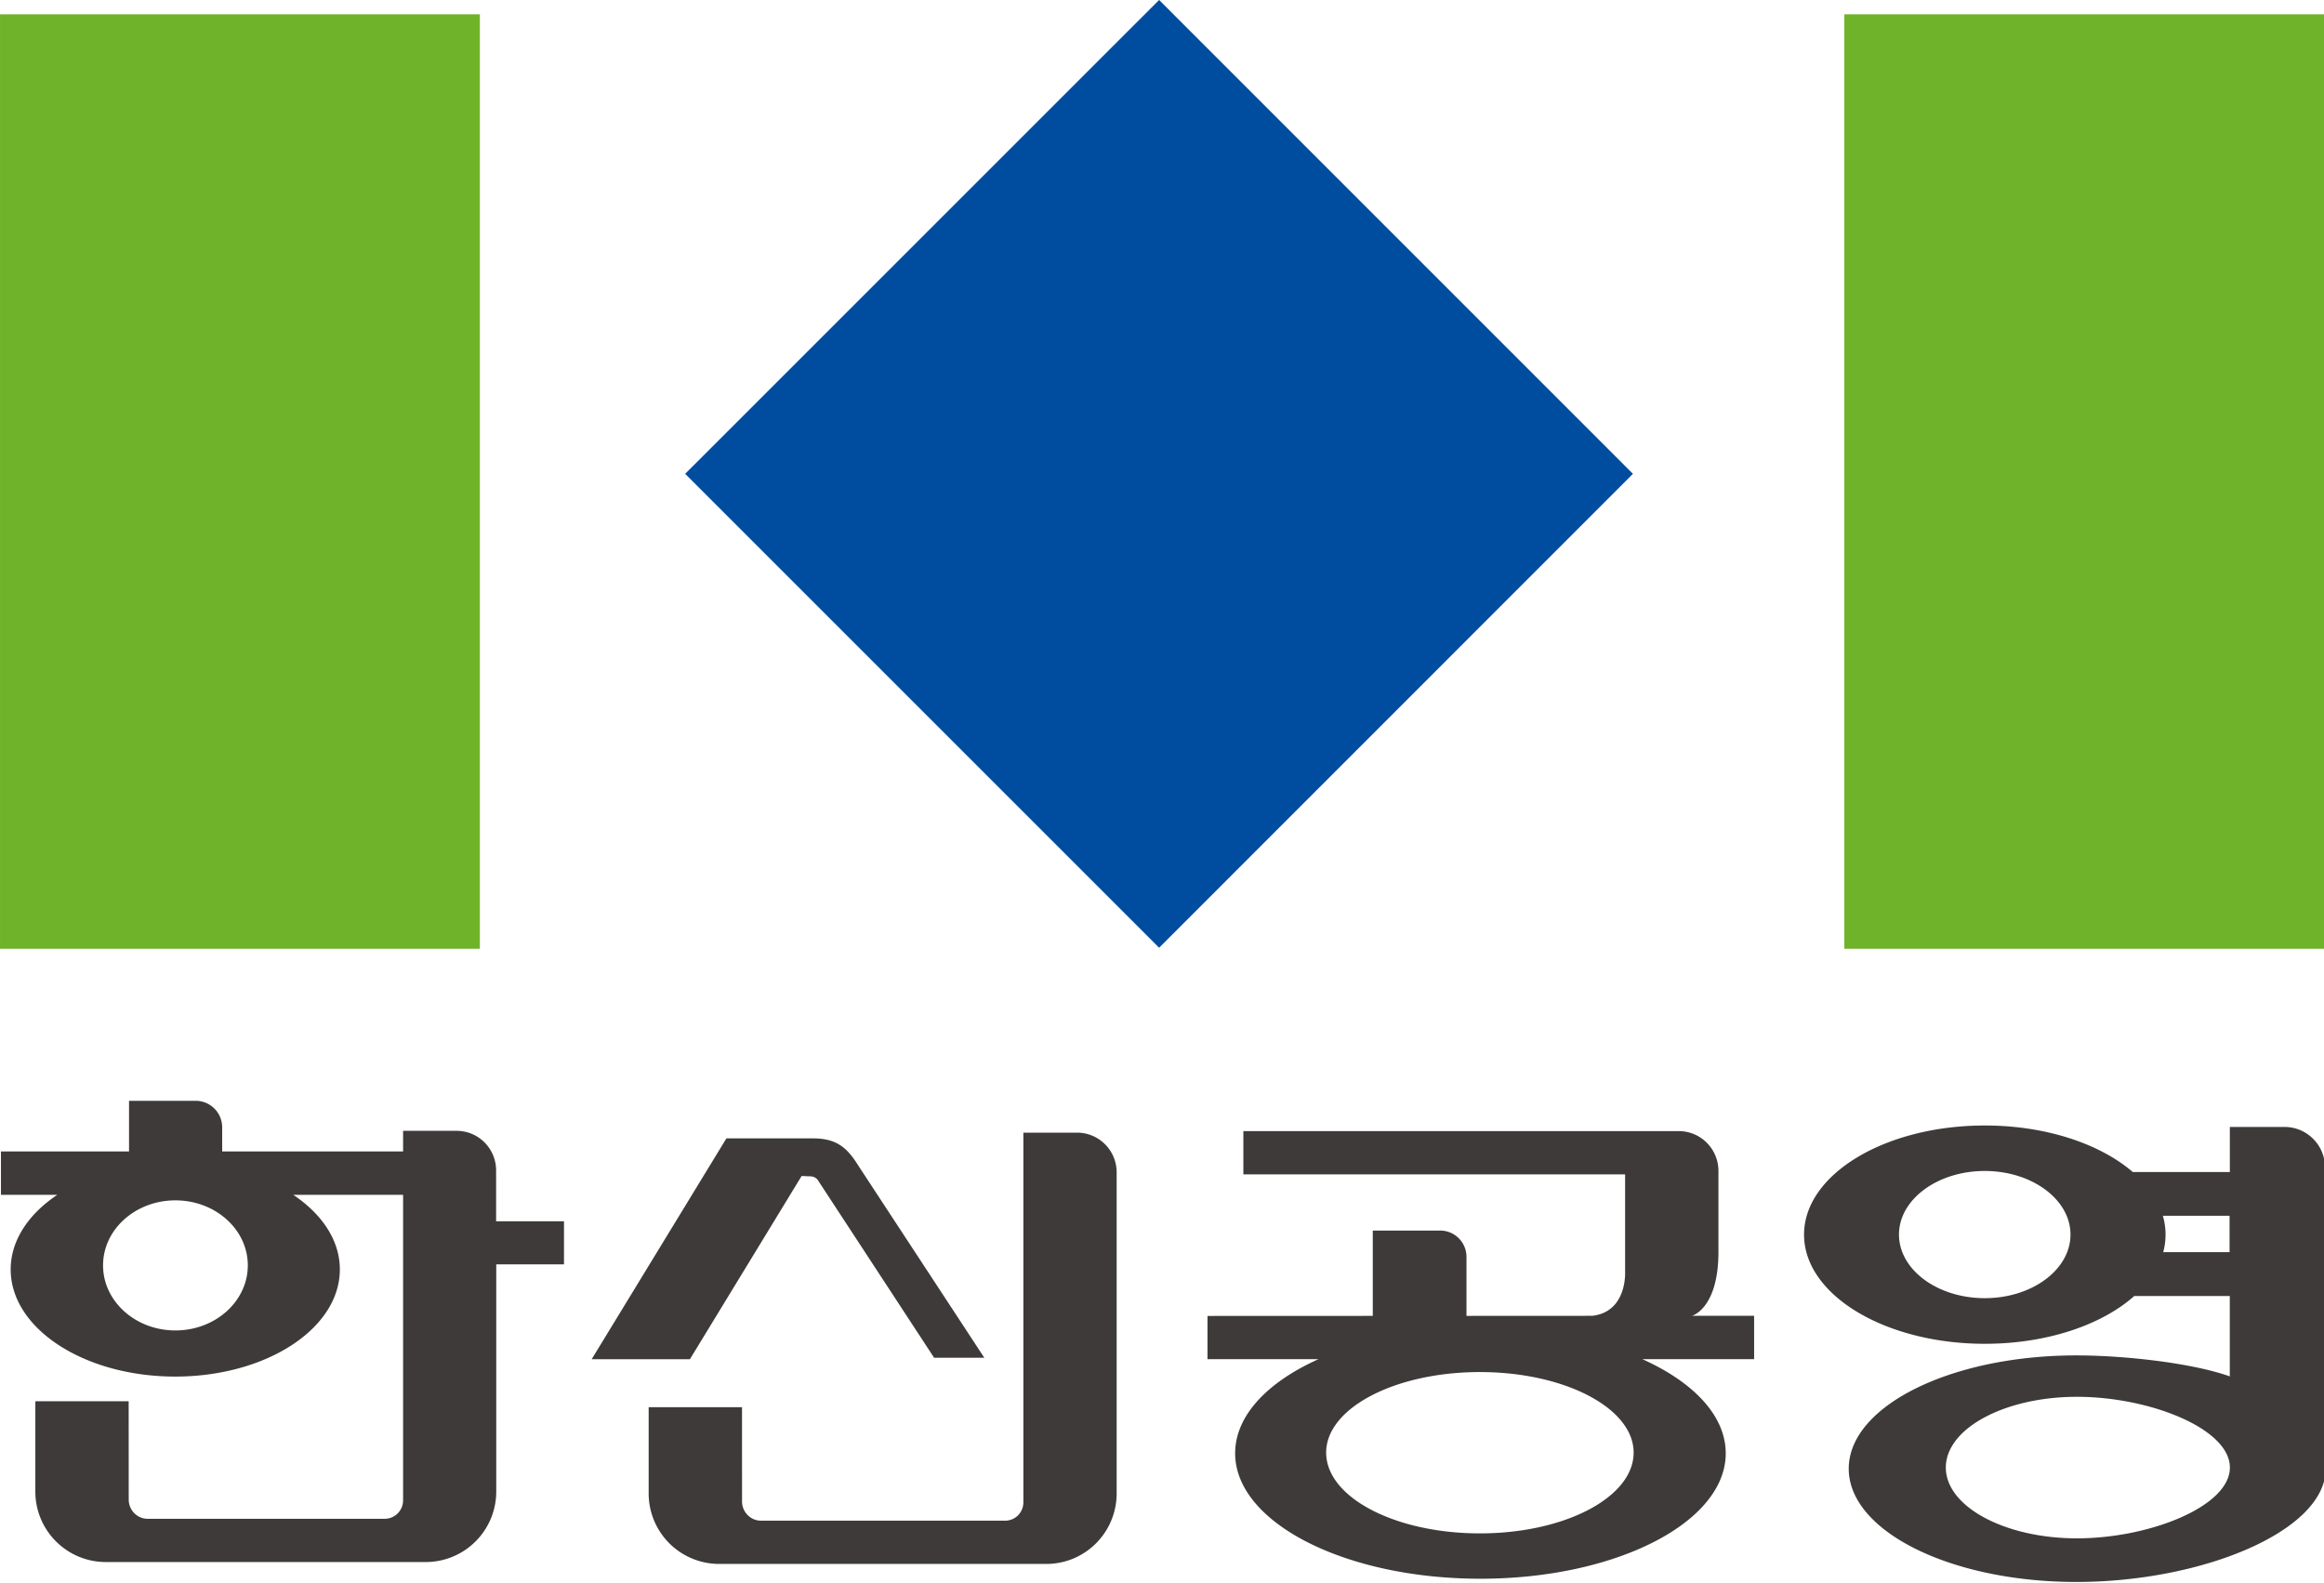 <svg xmlns="http://www.w3.org/2000/svg" xml:space="preserve" viewBox="0 0 440.47 300"><path d="m347.519 394.564-37.002 37.007-37.012-37.007 37.012-37.012z" style="fill:#004da0;fill-opacity:1;fill-rule:nonzero;stroke:none;stroke-width:1.834" transform="matrix(2.427 0 0 -2.427 -533.936 1047.417)"/><path d="M220 430.452h37.472V357.47H220ZM364.028 430.452h37.46V357.47h-37.46z" style="fill:#6eb329;fill-opacity:1;fill-rule:nonzero;stroke:none;stroke-width:1.834" transform="matrix(2.427 0 0 -2.427 -533.936 1047.417)"/><path d="M645.695 363.782c-12.608 0-22.82 5.356-22.82 11.99 0 6.598 10.212 11.955 22.82 11.955 12.599 0 22.815-5.357 22.815-11.955 0-6.634-10.216-11.99-22.815-11.99m40.698 32.293h-9.222s3.921 1.052 3.927 9.473v12.02c0 3.259-2.614 5.92-5.882 5.92h-64.629v-6.42h56.658V402.56s.311-5.897-4.872-6.485l-18.67-.01v8.742a3.905 3.905 0 0 1-3.916 3.922h-9.992v-12.663l-24.532-.01v-6.419h16.469c-7.59-3.408-12.364-8.4-12.364-13.97 0-10.27 16.3-18.616 36.398-18.616 20.105 0 36.414 8.346 36.414 18.615 0 5.57-4.783 10.563-12.368 13.971h16.581zM734.313 363.046c-10.744 0-19.466 4.723-19.466 10.508 0 5.798 8.722 10.5 19.466 10.5 10.737 0 22.693-4.702 22.693-10.5 0-5.785-11.956-10.508-22.693-10.508m22.647 42.476h-9.85c.224.843.347 1.71.347 2.599 0 .955-.134 1.887-.398 2.806h9.9zm-36.337-6.827c-7.032 0-12.73 4.233-12.73 9.442 0 5.193 5.698 9.437 12.73 9.437 7.021 0 12.725-4.244 12.725-9.437 0-5.209-5.704-9.442-12.725-9.442m50.496-24V418.1c0 3.318-2.69 6.009-6 6.009H757v-6.687h-14.41c-4.845 4.17-12.862 6.902-21.952 6.902-14.824 0-26.834-7.25-26.834-16.203 0-8.936 12.01-16.198 26.834-16.198 9.222 0 17.367 2.808 22.177 7.093h14.176v-11.93c-5.5 1.963-15.499 3.113-22.775 3.113-18.65 0-33.78-7.535-33.78-16.817 0-9.28 15.13-16.81 33.78-16.81 18.642 0 37.012 7.53 37.012 16.81 0 .449-.046.884-.109 1.313M441.344 403.56c0 5.333 4.811 9.652 10.734 9.652 5.939 0 10.75-4.32 10.75-9.651 0-5.325-4.811-9.657-10.75-9.657-5.923 0-10.734 4.332-10.734 9.657m35.143-.602c0 4.309-2.634 8.206-6.908 11.071h18.51v6.44h-29.065v3.578a3.936 3.936 0 0 1-3.933 3.942H445.2v-7.52h-19.011v-6.44h8.354c-4.27-2.865-6.909-6.762-6.909-11.07 0-8.79 10.933-15.903 24.418-15.903 13.498 0 24.435 7.113 24.435 15.902" style="fill:#3e3a39;fill-opacity:1;fill-rule:nonzero;stroke:none;stroke-width:1.834" transform="matrix(1.277 0 0 -1.277 -544.064 755.193)"/><path d="M499.681 410.107v7.53c0 3.26-2.61 5.895-5.867 5.895h-7.94v-54.827a2.733 2.733 0 0 0-2.759-2.757h-35.163c-1.546 0-2.799 1.297-2.799 2.849l-.009 14.601h-13.85v-13.402c0-5.785 4.685-10.467 10.464-10.467h47.476a10.463 10.463 0 0 1 10.467 10.467v33.714h10.055v6.397zM545.017 416.817c.526.011.678-.038 1.296-.038.521 0 .985-.283 1.216-.712l17.157-26.212h7.45l-18.598 28.362c-1.638 2.639-3.14 4.193-6.792 4.193H533.86l-19.997-32.779h14.58z" style="fill:#3e3a39;fill-opacity:1;fill-rule:nonzero;stroke:none;stroke-width:1.834" transform="matrix(1.277 0 0 -1.277 -544.064 755.193)"/><path d="M585.914 423.262h-7.977v-54.843c0-1.543-1.194-2.752-2.731-2.752h-36.21c-1.558 0-2.814 1.297-2.814 2.838l-.005 14.007h-13.854v-12.786a10.463 10.463 0 0 1 10.473-10.478h48.538c5.775 0 10.447 4.671 10.447 10.478v47.643c0 3.244-2.62 5.893-5.867 5.893" style="fill:#3e3a39;fill-opacity:1;fill-rule:nonzero;stroke:none;stroke-width:1.834" transform="matrix(1.277 0 0 -1.277 -544.064 755.193)"/></svg>